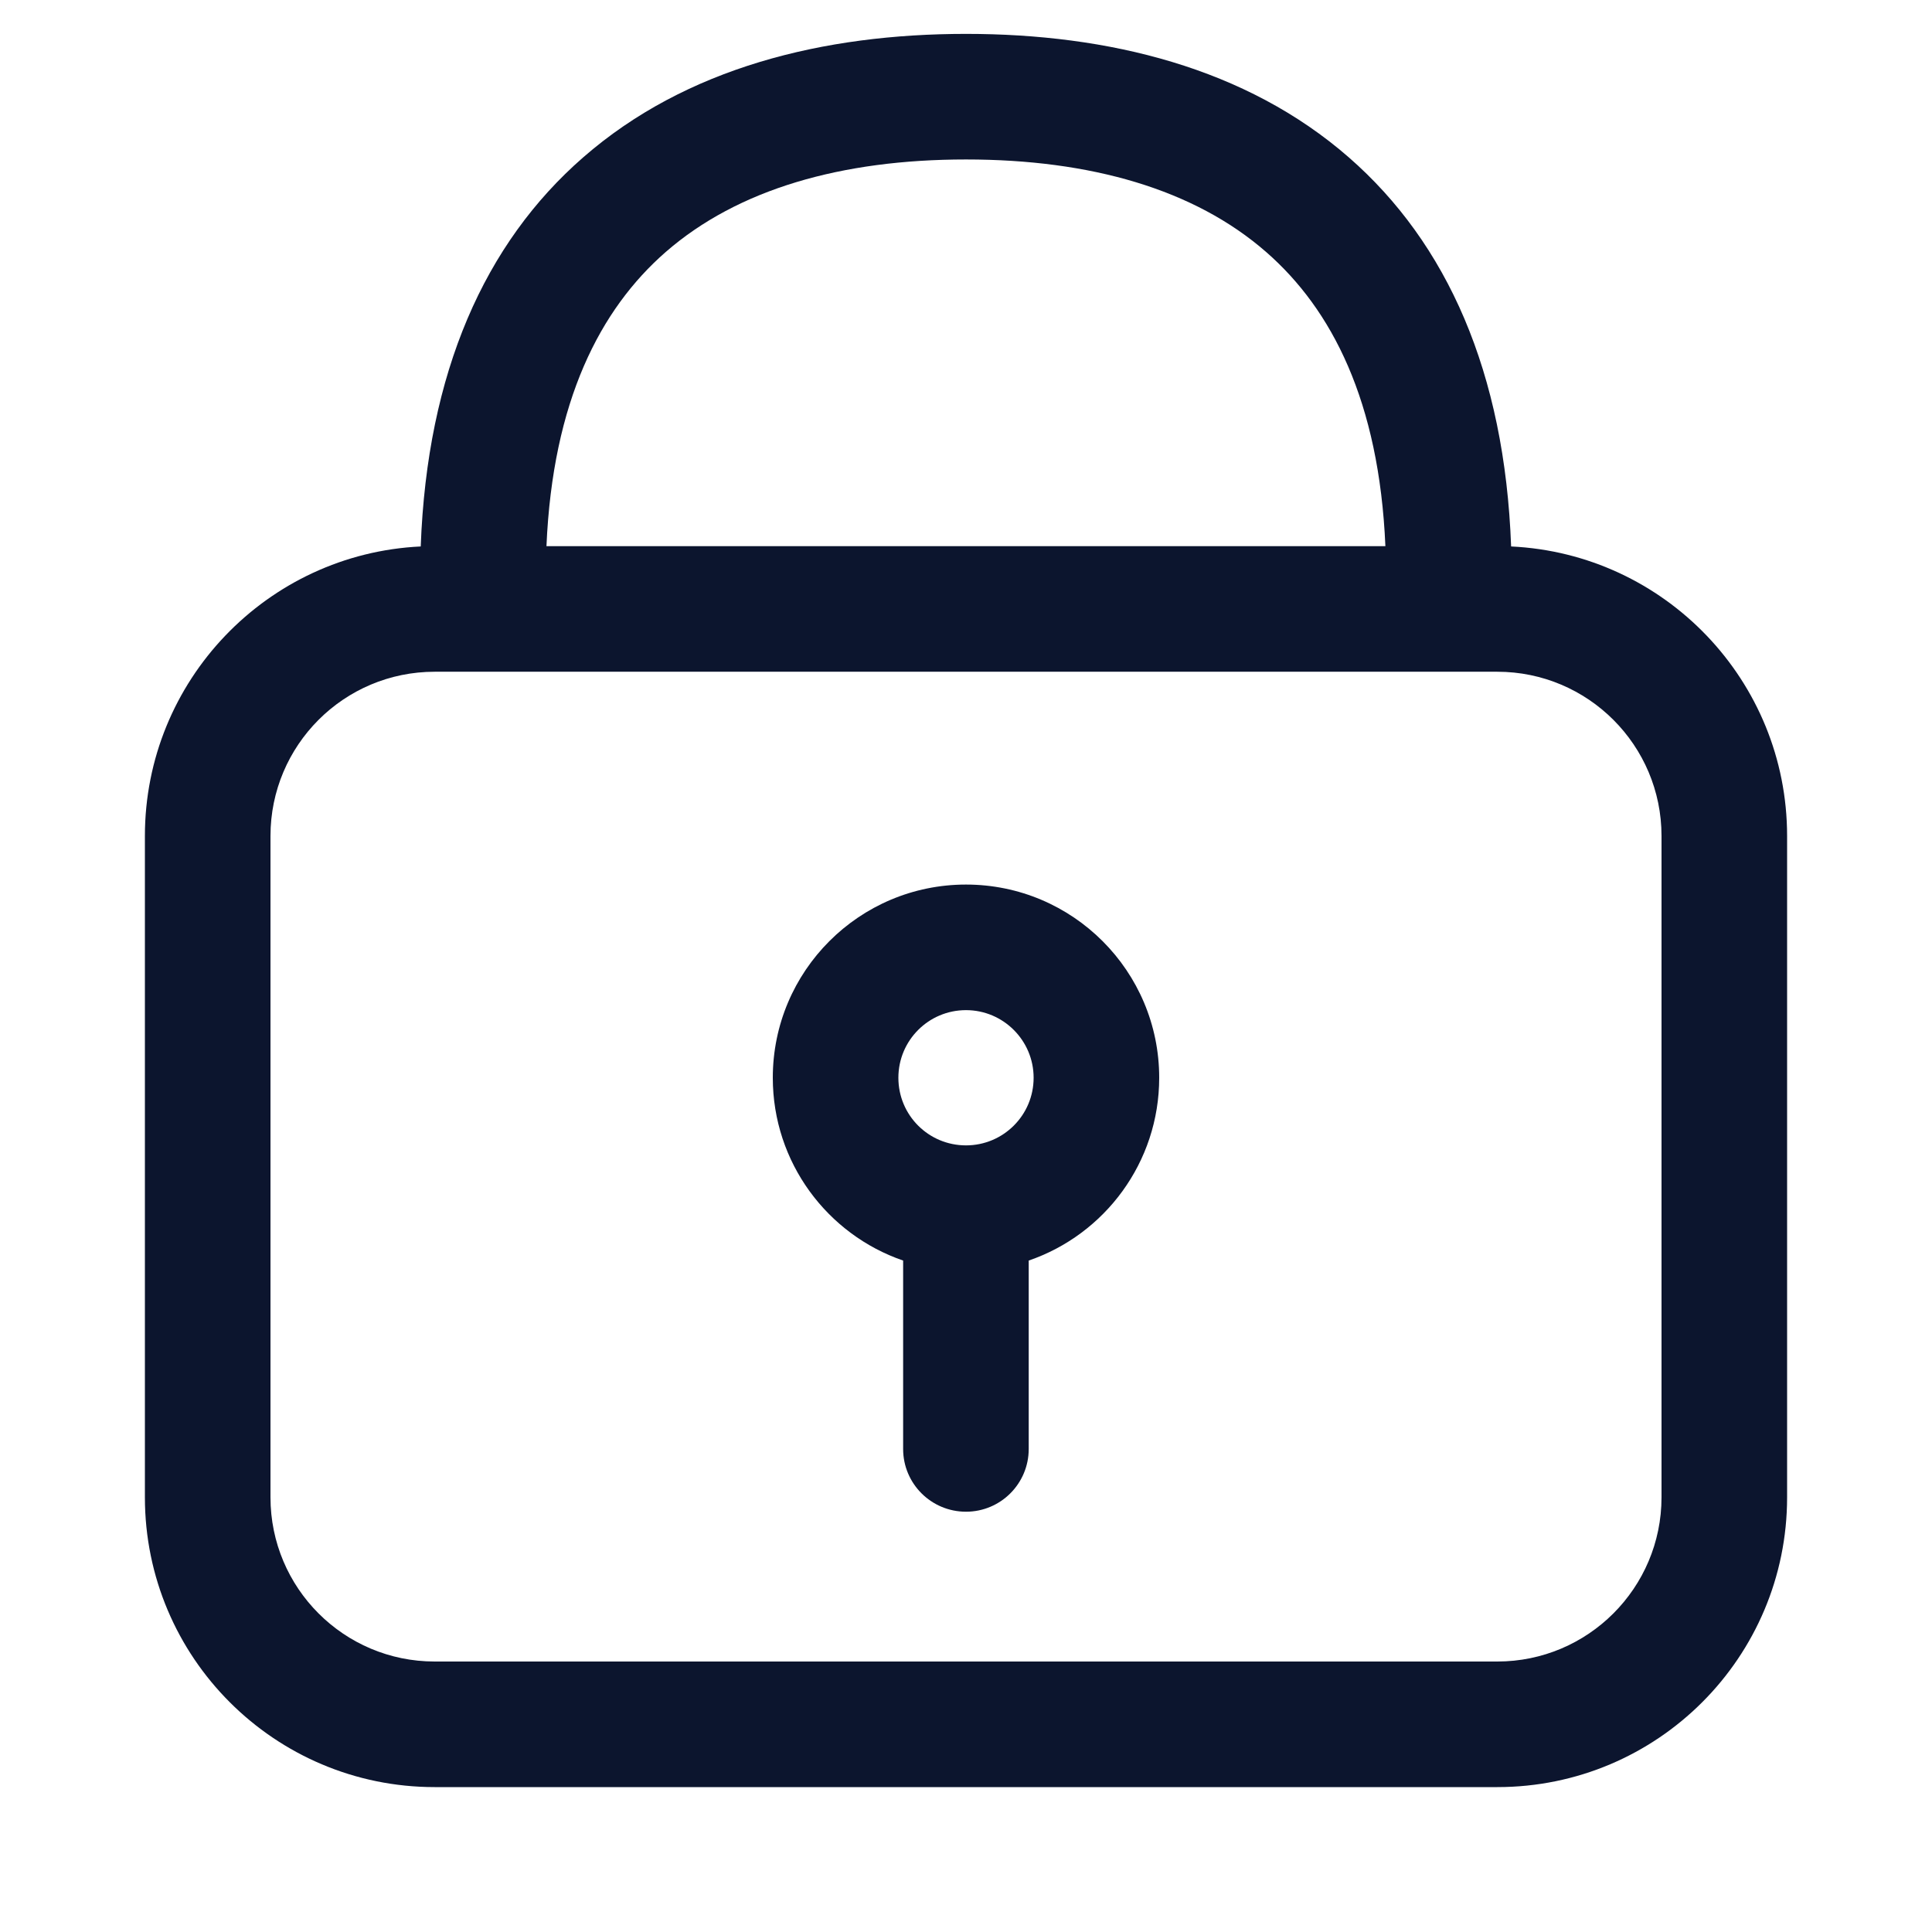 <svg width="13" height="13" viewBox="0 0 13 13" fill="none" xmlns="http://www.w3.org/2000/svg">
<path fill-rule="evenodd" clip-rule="evenodd" d="M6.922 8.482C7.433 8.307 7.8 7.822 7.8 7.252C7.8 6.534 7.218 5.952 6.5 5.952C5.782 5.952 5.2 6.534 5.2 7.252C5.2 7.822 5.567 8.307 6.077 8.482V9.75C6.077 9.983 6.266 10.172 6.5 10.172C6.733 10.172 6.922 9.983 6.922 9.75V8.482ZM6.5 7.707C6.751 7.707 6.955 7.504 6.955 7.252C6.955 7.001 6.751 6.797 6.5 6.797C6.248 6.797 6.045 7.001 6.045 7.252C6.045 7.504 6.248 7.707 6.5 7.707Z" fill="#0C152E"/>
<path fill-rule="evenodd" clip-rule="evenodd" d="M2.831 3.677C2.874 2.505 3.262 1.636 3.924 1.059C4.616 0.455 5.542 0.228 6.5 0.228C7.457 0.228 8.384 0.455 9.076 1.059C9.737 1.636 10.125 2.505 10.168 3.677C11.202 3.726 12.025 4.58 12.025 5.625V10.075C12.025 11.152 11.152 12.025 10.075 12.025H2.925C1.848 12.025 0.975 11.152 0.975 10.075V5.625C0.975 4.58 1.798 3.726 2.831 3.677ZM3.677 3.675C3.719 2.699 4.038 2.081 4.479 1.696C4.964 1.273 5.662 1.073 6.5 1.073C7.337 1.073 8.036 1.273 8.52 1.696C8.961 2.081 9.28 2.699 9.322 3.675H3.677ZM1.82 5.625C1.82 5.015 2.314 4.52 2.925 4.52H10.075C10.685 4.52 11.18 5.015 11.18 5.625V10.075C11.18 10.685 10.685 11.18 10.075 11.18H2.925C2.314 11.18 1.82 10.685 1.82 10.075V5.625Z" fill="#0C152E"/>
</svg>
